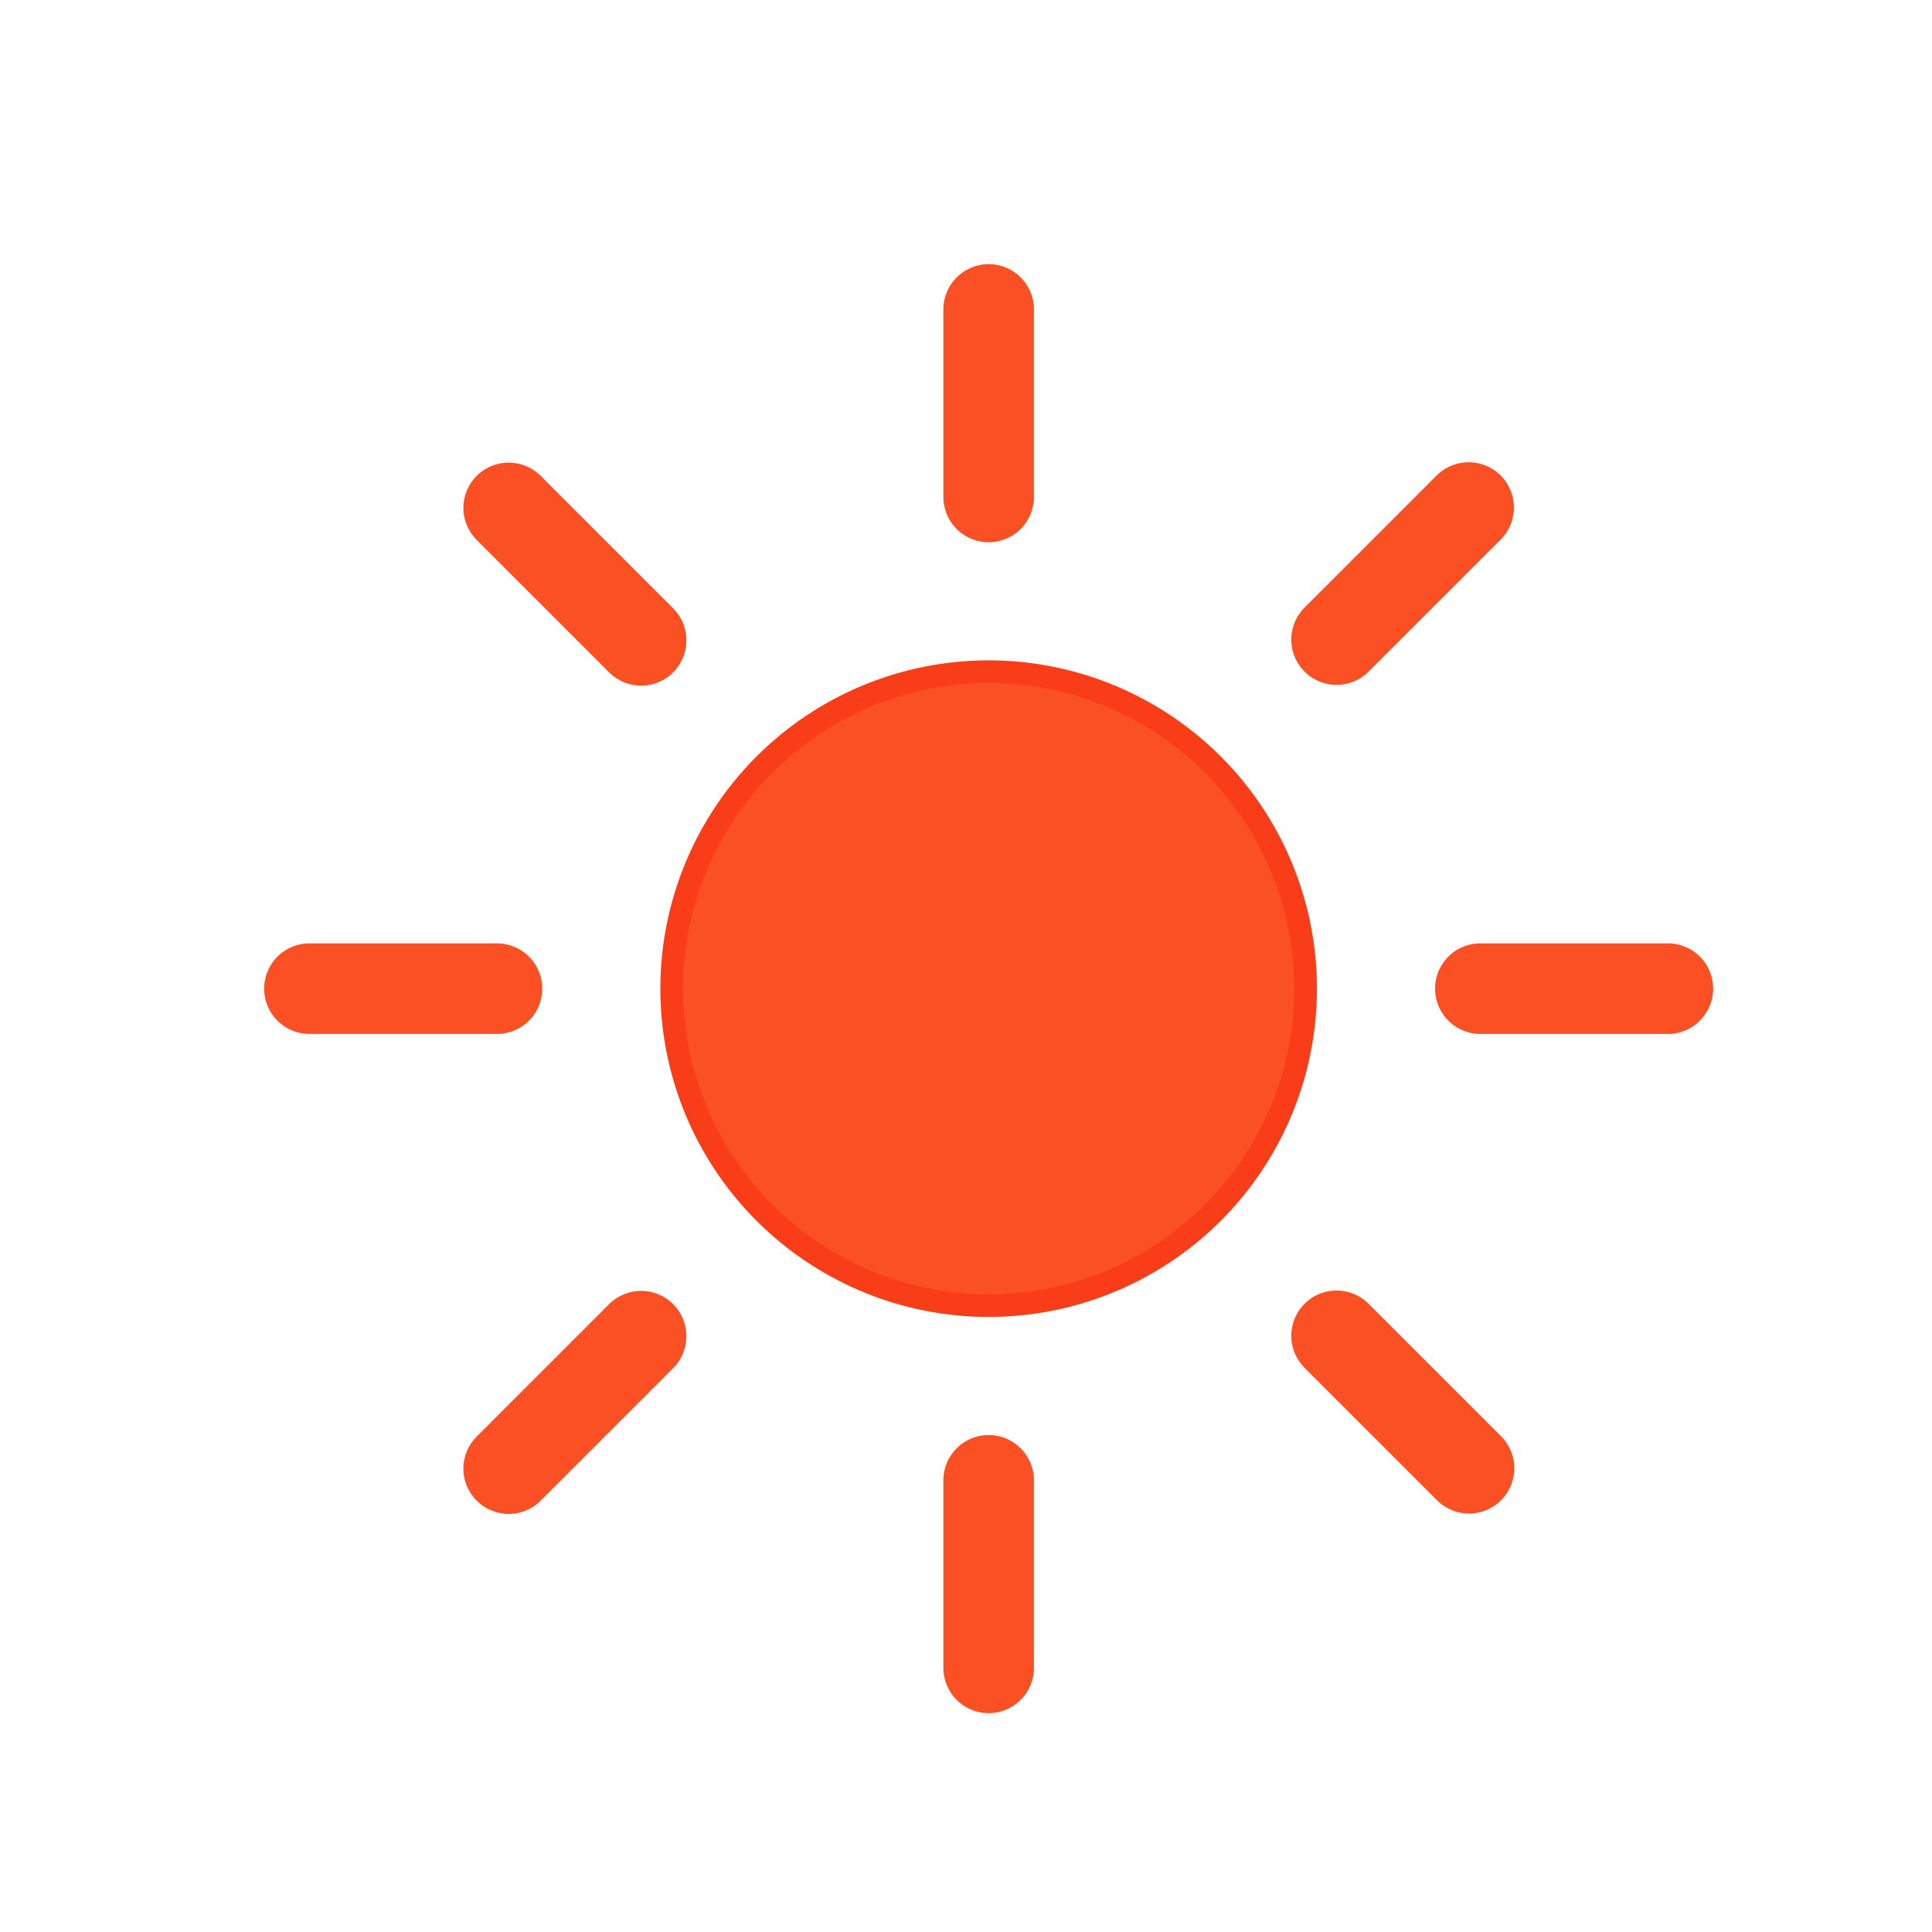 <svg id="vector" xmlns="http://www.w3.org/2000/svg" width="512" height="512" viewBox="0 0 512 512"><g transform="translate(70, 70)" id="g_0"><path fill="#fb4f24" d="M192,108 A84,84 0 1,0 192,276 A84,84 0 1,0 192,108 Z" stroke="#f83d18" stroke-width="6"/><path fill="@android:color/transparent" d="M192,61.7 L192,12 M192,372 L192,322.3 M284.2,99.5 L319.2,64.5 M64.8,319.2 L99.9,284.1 M99.9,99.7 L64.8,64.6 M319.3,319.1 L284.2,284 M61.7,192 L12,192 M372,192 L322.3,192" stroke-linecap="round" stroke="#fb4f24" stroke-width="24"/></g></svg>